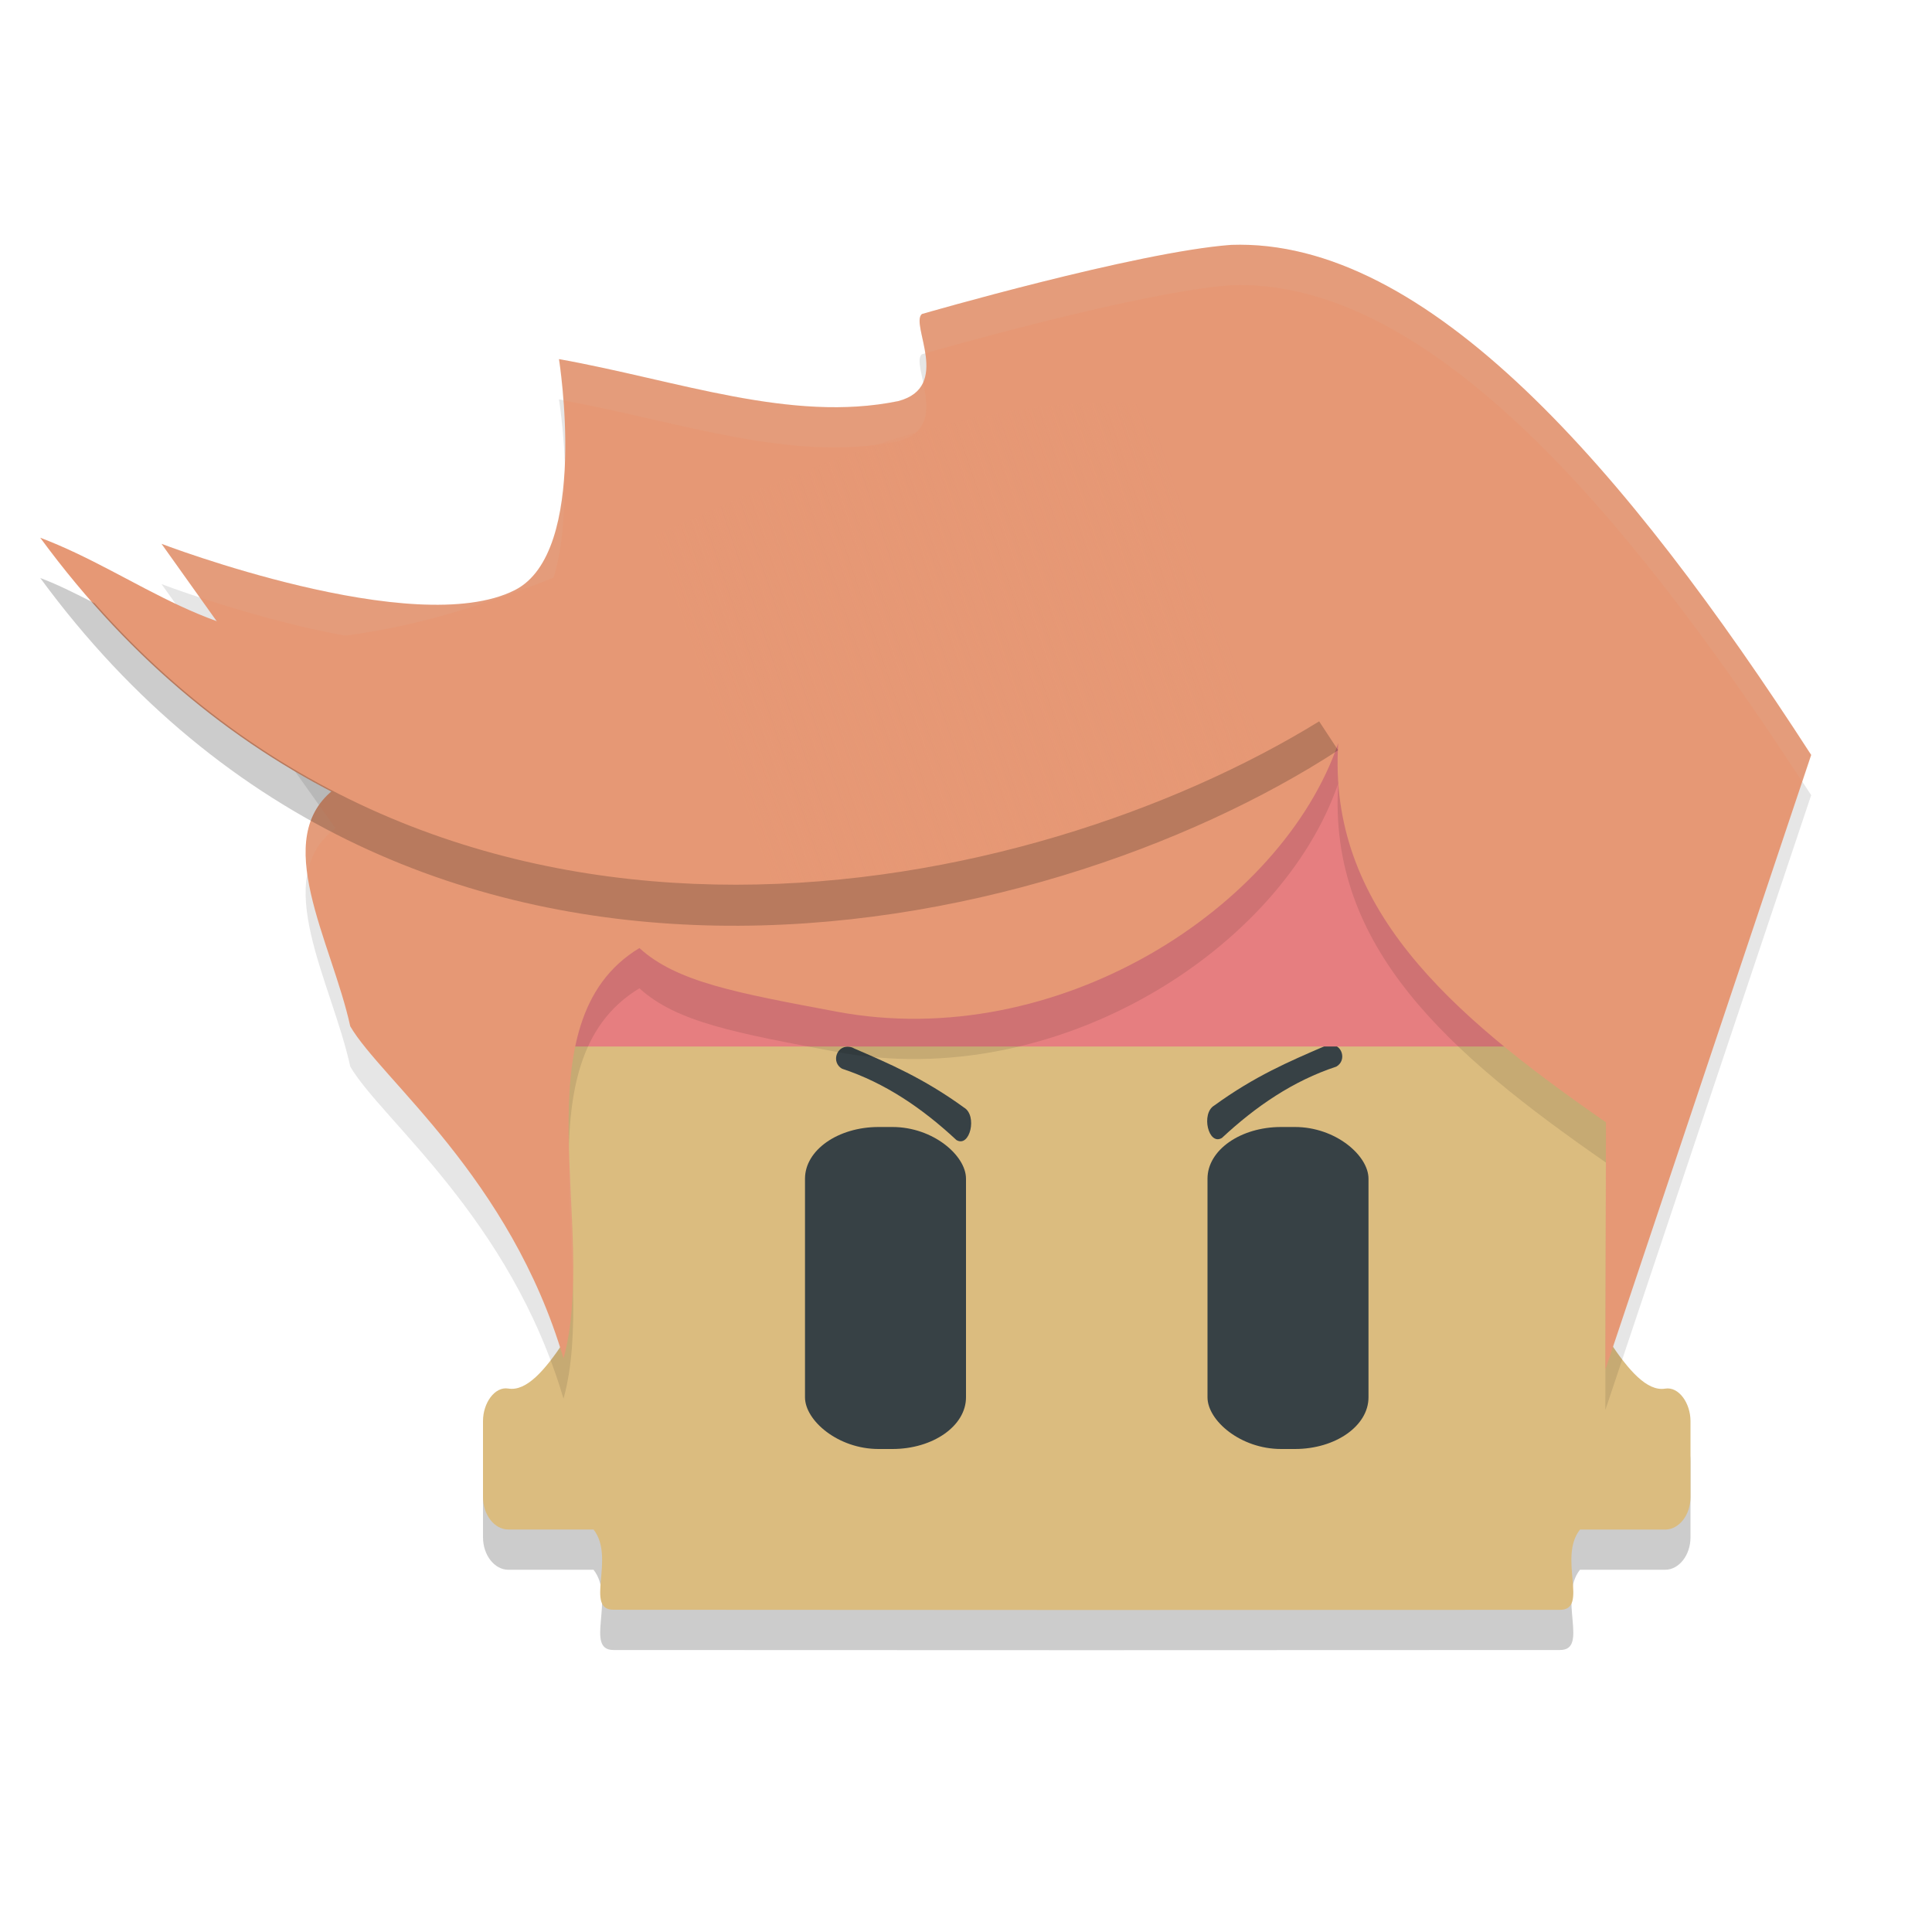 <svg xmlns="http://www.w3.org/2000/svg" xmlns:xlink="http://www.w3.org/1999/xlink" width="24" height="24" version="1.1">
 <defs>
  <linearGradient id="linearGradient933">
   <stop style="stop-color:#e69875" offset="0"/>
   <stop style="stop-color:#e69875;stop-opacity:0" offset="1"/>
  </linearGradient>
  <linearGradient id="linearGradient935" x1="18.282" x2="30.205" y1="18.229" y2="14.071" gradientTransform="matrix(0.5,0,0,0.518,-0.5,-1.263)" gradientUnits="userSpaceOnUse" xlink:href="#linearGradient933"/>
 </defs>
 <path style="opacity:0.2" d="m 7.771,10.5 c -0.427,0 -0.771,0.409 -0.771,0.918 v 5.757 c -0.228,0.341 -0.457,0.612 -0.686,0.574 -0.168,-0.028 -0.314,0.18 -0.314,0.403 v 0.945 c 0,0.223 0.144,0.403 0.314,0.403 h 1.059 c 0.276,0.351 -0.115,0.997 0.248,0.997 l 5.879,0.002 5.879,-0.002 c 0.363,-1.32e-4 -0.028,-0.646 0.248,-0.997 h 1.059 c 0.17,0 0.314,-0.18 0.314,-0.403 v -0.945 c 0,-0.223 -0.146,-0.431 -0.314,-0.403 -0.228,0.038 -0.457,-0.233 -0.686,-0.574 v -5.757 c 0,-0.509 -0.344,-0.918 -0.771,-0.918 h -5.729 z"/>
 <path style="fill:#dbbc7f" d="m 7.771,10 c -0.427,0 -0.771,0.409 -0.771,0.918 v 5.757 c -0.228,0.341 -0.457,0.612 -0.686,0.574 -0.168,-0.028 -0.314,0.18 -0.314,0.403 v 0.945 c 0,0.223 0.144,0.403 0.314,0.403 h 1.059 c 0.276,0.351 -0.115,0.997 0.248,0.997 L 13.5,20 19.379,19.998 c 0.363,-1.32e-4 -0.028,-0.646 0.248,-0.997 h 1.059 c 0.17,0 0.314,-0.18 0.314,-0.403 v -0.945 c 0,-0.223 -0.146,-0.431 -0.314,-0.403 -0.228,0.038 -0.457,-0.233 -0.686,-0.574 V 10.918 C 20,10.409 19.656,10 19.229,10 h -5.729 z"/>
 <rect style="fill:#374145" width="2" height="4" x="10" y="14" rx=".914" ry=".642"/>
 <path style="fill:#374145" d="m 10.54,13.002 c -0.154,-0.008 -0.214,0.197 -0.08,0.274 0.534,0.176 0.997,0.491 1.421,0.886 0.168,0.1 0.263,-0.304 0.095,-0.403 -0.504,-0.366 -0.934,-0.548 -1.366,-0.735 -0.021,-0.013 -0.045,-0.02 -0.069,-0.021 z"/>
 <path style="fill:#374145" d="m 16.52,12.976 c 0.154,-0.008 0.214,0.197 0.08,0.274 -0.534,0.176 -0.997,0.491 -1.421,0.886 -0.168,0.1 -0.263,-0.304 -0.095,-0.403 0.504,-0.366 0.934,-0.548 1.366,-0.735 0.021,-0.013 0.045,-0.02 0.069,-0.021 z"/>
 <rect style="fill:#374145" width="2" height="4" x="15" y="14" rx=".914" ry=".642"/>
 <rect style="fill:#e67e80" width="13" height="4" x="7" y="9"/>
 <path style="opacity:0.1" d="m 2.007,7.256 c 0,0 3.145,1.204 4.388,0.575 C 7.328,7.359 6.944,4.961 6.944,4.961 8.422,5.226 9.826,5.755 11.157,5.483 c 0.672,-0.175 0.144,-0.955 0.295,-1.082 0,0 2.66,-0.771 3.841,-0.859 2.438,-0.087 4.914,2.79 7.206,6.336 l -2.557,7.637 0.008,-3.073 C 17.986,13.08 16.493,11.761 16.624,9.732 15.924,11.778 13.136,13.582 10.392,13.067 9.159,12.835 8.407,12.701 7.943,12.277 6.415,13.199 7.441,15.787 7,17.375 6.339,15.129 4.731,13.905 4.351,13.249 4.12,12.192 3.34,10.906 4.169,10.29 Z"/>
 <path style="fill:#e69875" d="m 2.007,6.756 c 0,0 3.145,1.204 4.388,0.575 C 7.328,6.859 6.944,4.461 6.944,4.461 8.422,4.726 9.826,5.255 11.157,4.983 c 0.672,-0.175 0.144,-0.955 0.295,-1.082 0,0 2.66,-0.771 3.841,-0.859 2.438,-0.087 4.914,2.79 7.206,6.336 l -2.557,7.637 0.008,-3.073 C 17.986,12.58 16.493,11.261 16.624,9.232 15.924,11.278 13.136,13.082 10.392,12.567 9.159,12.335 8.407,12.201 7.943,11.777 6.415,12.699 7.441,15.287 7,16.875 6.339,14.629 4.731,13.405 4.351,12.749 4.12,11.692 3.34,10.406 4.169,9.79 Z"/>
 <path style="opacity:0.1;fill:#d3c6aa" d="M 15.293 3.043 C 14.111 3.131 11.453 3.9 11.453 3.9 C 11.381 3.96 11.461 4.17 11.494 4.389 C 11.567 4.368 14.128 3.63 15.293 3.543 C 17.692 3.457 20.127 6.246 22.389 9.713 L 22.5 9.379 C 20.207 5.833 17.731 2.956 15.293 3.043 z M 6.943 4.461 C 6.943 4.461 6.971 4.68 6.994 4.973 C 8.453 5.24 9.841 5.752 11.156 5.482 C 11.582 5.372 11.526 5.027 11.467 4.75 C 11.421 4.853 11.328 4.938 11.156 4.982 C 9.825 5.255 8.421 4.725 6.943 4.461 z M 7.008 5.863 C 6.972 6.479 6.827 7.111 6.395 7.33 C 5.152 7.959 2.008 6.756 2.008 6.756 L 2.482 7.422 C 3.396 7.726 5.441 8.312 6.395 7.83 C 6.956 7.546 7.029 6.6 7.008 5.863 z M 3.969 10.008 C 3.808 10.24 3.778 10.528 3.82 10.846 C 3.863 10.63 3.967 10.439 4.168 10.289 L 3.969 10.008 z M 7.074 14.322 C 7.064 14.819 7.094 15.341 7.111 15.852 C 7.117 15.357 7.09 14.835 7.074 14.322 z M 19.949 14.441 L 19.943 17.016 L 19.945 17.012 L 19.951 14.441 C 19.951 14.441 19.95 14.442 19.949 14.441 z"/>
 <path style="fill:url(#linearGradient935)" d="M 0.5,6.68 C 1.719,7.139 2.691,8.073 4.182,7.908 7.484,7.543 10.41,4.869 14.106,5.005 L 16.624,8.82 C 12.942,11.218 5.096,12.944 0.5,6.68 Z"/>
 <path style="opacity:0.2" d="M 0.5 7.18 C 5.096 13.444 12.941 11.718 16.623 9.32 L 16.387 8.961 C 12.799 11.17 5.733 12.652 1.176 7.494 C 0.954 7.382 0.734 7.268 0.5 7.18 z"/>
</svg>
